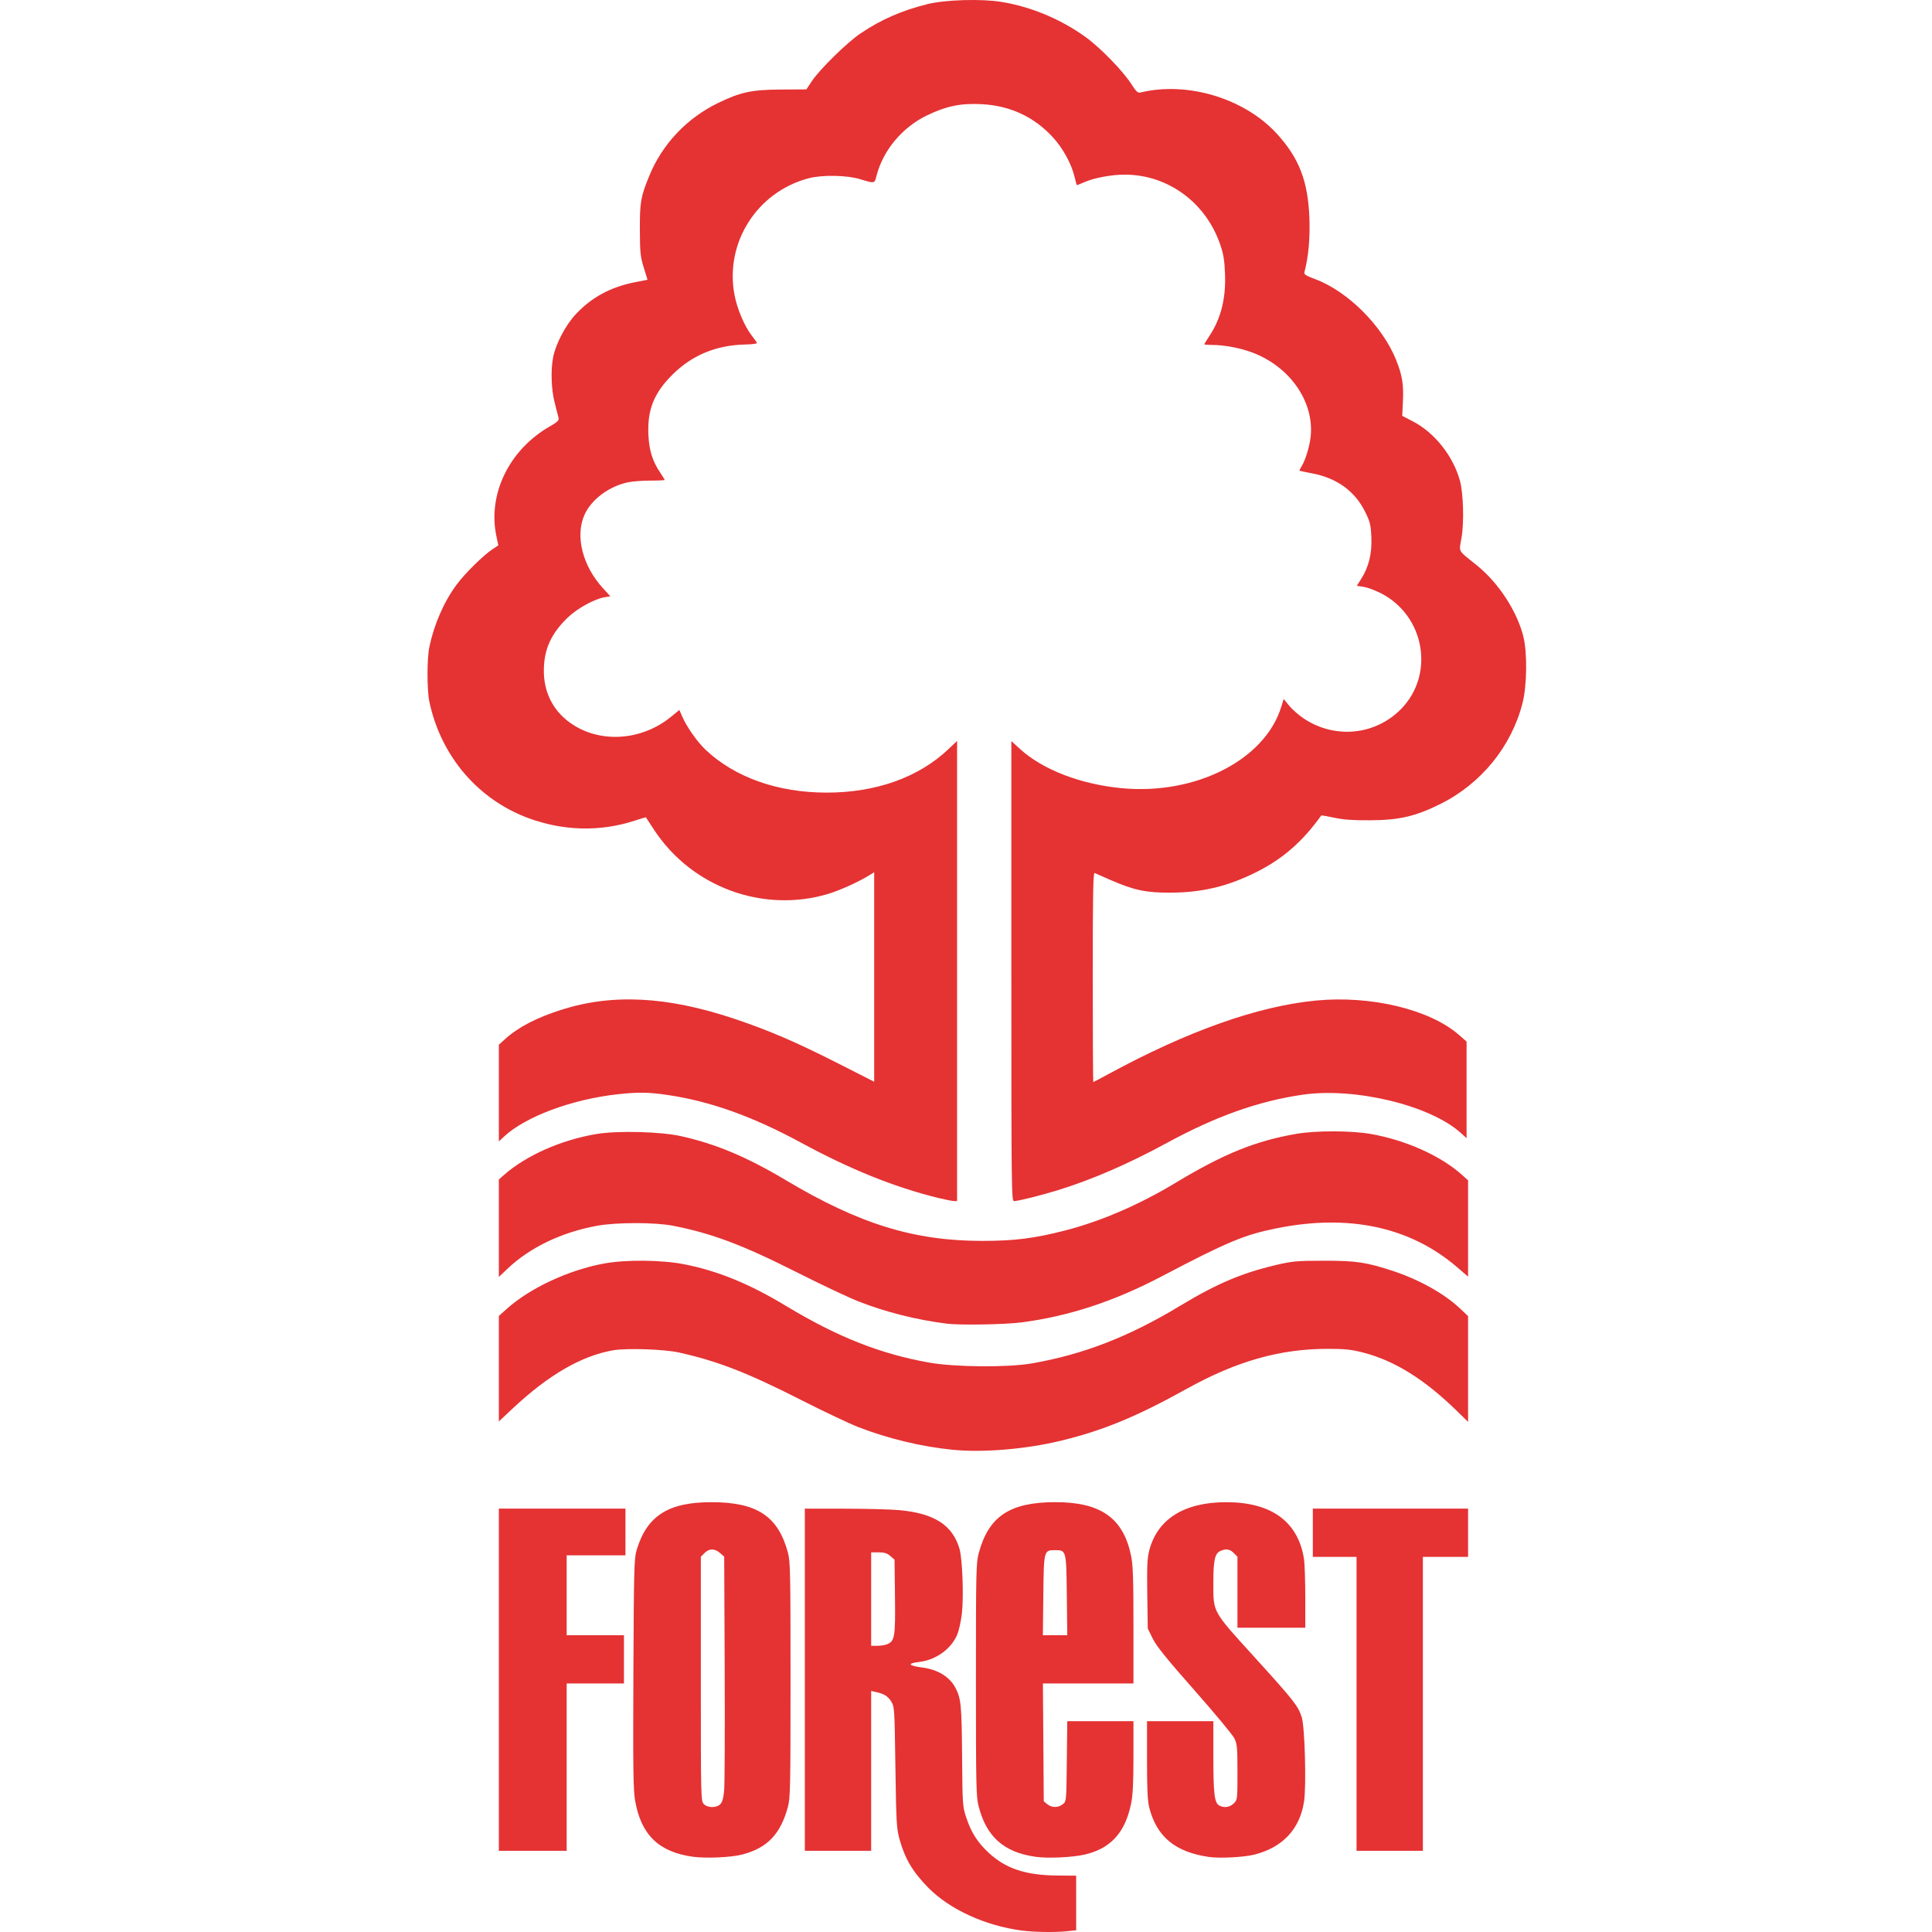 <svg viewBox="0 0 512 512" fill="none" xmlns="http://www.w3.org/2000/svg">
<g clip-path="url(#clip0_1_3306)">
<path d="M270.816 511.616C261.13 510.362 251.61 505.995 245.957 500.214C241.819 495.982 239.797 492.555 238.363 487.344C237.597 484.559 237.503 482.889 237.292 468.312C237.065 452.616 237.045 452.307 236.158 450.882C235.285 449.478 234.265 448.865 231.967 448.363L230.869 448.123V469.303V490.483H222.08H213.292V445.143V399.803L223.778 399.816C229.546 399.824 236.062 399.994 238.259 400.194C247.557 401.042 252.399 404.126 254.259 410.385C255.056 413.069 255.431 423.072 254.906 427.637C254.674 429.654 254.104 432.188 253.639 433.27C252.018 437.036 248.006 439.908 243.64 440.425C240.255 440.826 240.645 441.412 244.651 441.946C248.589 442.472 251.75 444.459 253.234 447.342C254.686 450.164 254.855 451.927 254.965 465.395C255.072 478.515 255.088 478.741 256.111 481.792C257.426 485.716 259.08 488.289 262.064 491.051C266.552 495.206 271.848 496.962 280.102 497.031L285.194 497.074L285.195 504.307L285.197 511.541L282.741 511.797C279.581 512.128 274.123 512.045 270.816 511.616ZM235.018 435.772C237.118 434.974 237.311 433.844 237.18 423.118L237.061 413.314L235.94 412.351C235.082 411.614 234.355 411.387 232.844 411.387H230.869V423.771V436.155H232.441C233.305 436.155 234.465 435.983 235.018 435.772ZM183.624 492.057C174.553 490.802 169.873 486.238 168.298 477.109C167.819 474.335 167.743 468.555 167.856 443.472C167.981 415.818 168.054 412.979 168.704 410.81C171.429 401.718 177.08 398.092 188.525 398.095C200.576 398.098 206.158 401.759 208.788 411.387C209.439 413.771 209.497 416.538 209.497 445.143C209.497 473.748 209.439 476.514 208.788 478.898C206.817 486.113 203.32 489.744 196.674 491.475C193.757 492.235 187.065 492.533 183.624 492.057ZM190.884 478.137C191.428 477.592 191.721 476.538 191.91 474.441C192.056 472.828 192.118 458.235 192.048 442.012L191.92 412.516L190.8 411.552C189.368 410.321 187.951 410.327 186.709 411.569L185.729 412.55V444.925C185.729 476.768 185.742 477.313 186.528 478.099C187.568 479.139 189.862 479.159 190.884 478.137ZM274.48 492.077C266.048 490.894 261.428 486.798 259.338 478.655C258.693 476.139 258.632 473.255 258.632 445.143C258.632 416.299 258.679 414.209 259.383 411.587C261.996 401.854 267.608 398.108 279.604 398.088C291.701 398.068 297.679 402.278 299.741 412.269C300.258 414.773 300.377 418.226 300.377 430.745V446.141H288.379H276.382L276.495 461.756L276.608 477.371L277.551 478.135C278.756 479.109 280.453 479.109 281.657 478.135C282.6 477.372 282.6 477.365 282.719 466.75L282.837 456.128H291.607H300.377V465.532C300.377 472.542 300.216 475.721 299.745 478.016C298.175 485.668 294.326 489.888 287.467 491.479C284.21 492.234 277.727 492.533 274.48 492.077ZM282.719 422.786C282.585 410.821 282.581 410.806 279.604 410.806C276.628 410.806 276.624 410.821 276.49 422.786L276.371 433.358H279.604H282.837L282.719 422.786ZM320.35 492.106C311.472 490.817 306.572 486.778 304.588 479.114C304.11 477.267 303.972 474.42 303.972 466.43V456.128H312.76H321.549L321.551 465.616C321.553 475.456 321.842 477.8 323.138 478.494C324.412 479.176 325.931 478.947 326.96 477.917C327.929 476.948 327.94 476.854 327.94 469.655C327.94 463.147 327.854 462.194 327.127 460.693C326.68 459.77 321.922 454.038 316.553 447.957C309.154 439.575 306.475 436.256 305.482 434.24L304.172 431.581L304.04 422.519C303.932 415.153 304.028 412.984 304.554 410.934C306.695 402.578 313.814 398.095 324.944 398.095C336.888 398.095 343.932 403.185 345.549 412.985C345.749 414.194 345.913 418.823 345.914 423.272L345.916 431.361H336.928H327.94V421.955V412.549L326.959 411.569C325.88 410.489 324.908 410.349 323.366 411.051C321.942 411.7 321.553 413.491 321.551 419.404C321.547 427.416 321.173 426.737 332.436 439.145C342.983 450.763 344.006 452.064 344.978 455.096C345.799 457.654 346.221 473.348 345.58 477.465C344.451 484.713 339.968 489.528 332.547 491.461C329.754 492.188 323.276 492.531 320.35 492.106ZM132.2 445.143V399.803H148.977H165.755V405.995V412.186H157.966H150.176V422.772V433.358H157.766H165.356V439.75V446.141H157.766H150.176V468.312V490.483H141.188H132.2V445.143ZM359.498 451.534V412.586H353.706H347.914V406.194V399.803H368.486H389.059V406.194V412.586H383.067H377.075V451.534V490.483H368.287H359.498V451.534ZM252.572 384.214C244.346 383.418 235.352 381.261 227.473 378.196C225.057 377.256 218.321 374.068 212.505 371.112C198.064 363.771 190.213 360.714 179.936 358.428C175.98 357.548 165.985 357.22 162.414 357.852C154.044 359.335 145.331 364.389 135.895 373.236L132.2 376.7V362.722V348.745L134.232 346.917C140.422 341.352 150.713 336.555 160.163 334.829C165.87 333.787 175.417 333.882 181.305 335.041C190.252 336.801 198.53 340.186 208.299 346.082C221.932 354.31 233.242 358.787 246.248 361.103C253.039 362.312 267.056 362.426 273.412 361.323C287.074 358.951 299.179 354.251 312.76 346.043C322.409 340.212 329.1 337.366 338.158 335.24C342.495 334.223 343.615 334.121 350.71 334.106C359.391 334.088 362.186 334.505 369.349 336.888C376.205 339.168 382.818 342.884 386.911 346.755L389.059 348.786V362.8V376.813L386.163 373.982C377.479 365.494 369.552 360.562 361.145 358.415C358.06 357.628 356.402 357.459 351.757 357.46C339.197 357.464 327.67 360.736 314.558 368.018C301.185 375.446 292.172 379.159 281.002 381.841C271.767 384.059 260.599 384.991 252.572 384.214ZM251.042 350.799C242.923 349.792 234.686 347.717 227.419 344.85C224.812 343.822 217.467 340.35 211.095 337.135C196.758 329.901 188.59 326.833 178.338 324.832C173.599 323.907 163.434 323.905 158.311 324.828C148.897 326.524 140.454 330.564 134.497 336.224L132.2 338.406V325.491V312.577L133.498 311.429C139.389 306.223 148.73 302.08 158.09 300.524C163.693 299.592 175.033 299.881 180.483 301.094C189.73 303.152 197.928 306.6 208.327 312.803C227.751 324.391 242.292 328.87 260.43 328.851C268.87 328.842 274.111 328.182 282.187 326.11C291.749 323.656 301.87 319.292 311.585 313.433C324.279 305.778 332.689 302.369 343.519 300.486C348.705 299.585 358.068 299.6 363.293 300.518C372.602 302.153 381.889 306.333 387.523 311.423L389.059 312.811V325.566V338.322L386.184 335.847C373.746 325.142 357.488 321.641 338.25 325.524C329.703 327.25 325.274 329.104 307.864 338.246C295.217 344.888 283.251 348.818 270.696 350.453C266.425 351.01 254.438 351.22 251.042 350.799ZM248.645 317.469C237.105 314.637 225.301 309.885 212.394 302.875C199.498 295.871 188.232 291.84 176.889 290.173C171.899 289.44 169.124 289.396 163.842 289.971C151.583 291.303 139.205 295.912 133.498 301.27L132.2 302.489V289.674V276.859L133.82 275.395C137.322 272.231 142.082 269.743 148.662 267.636C162.238 263.289 176.744 264.022 194.517 269.955C203.653 273.005 211.003 276.169 222.38 281.951L231.668 286.671V258.916V231.161L230.37 231.96C227.356 233.813 222.333 236.066 219.165 236.984C202.045 241.945 183.443 235.082 173.479 220.129C172.202 218.213 171.156 216.617 171.153 216.582C171.149 216.547 169.8 216.958 168.153 217.496C159.12 220.445 149.394 220.228 140.2 216.873C126.693 211.943 116.788 200.329 113.775 185.886C113.131 182.8 113.131 174.592 113.775 171.505C115.045 165.418 117.639 159.481 121.022 154.917C123.203 151.975 128.086 147.158 130.517 145.549L132.061 144.527L131.54 142.037C129.202 130.881 134.998 119.073 145.828 112.929C147.692 111.871 148.162 111.415 148.031 110.786C147.939 110.347 147.485 108.565 147.022 106.827C146.08 103.287 145.905 97.987 146.617 94.527C147.344 90.991 149.935 86.105 152.587 83.271C156.766 78.803 161.841 76.056 168.236 74.799L171.6 74.139L170.599 70.891C169.703 67.985 169.595 66.929 169.574 60.852C169.548 53.576 169.797 52.143 172.036 46.671C175.504 38.192 181.987 31.318 190.323 27.282C196.29 24.393 199.209 23.771 207.001 23.728L213.692 23.691L215.151 21.499C217.242 18.358 224.56 11.188 228.076 8.836C233.627 5.123 238.982 2.782 245.811 1.085C250.492 -0.079 260.123 -0.362 265.422 0.508C273.278 1.799 281.106 5.073 287.718 9.834C291.533 12.581 297.591 18.804 299.777 22.223C301.099 24.288 301.525 24.684 302.242 24.511C314.606 21.522 329.609 26.002 338.198 35.246C344.237 41.746 346.661 47.981 347.007 57.904C347.195 63.289 346.753 68.077 345.702 72.037C345.52 72.723 345.919 72.996 348.517 73.964C357.2 77.2 366.392 86.392 370.013 95.46C371.594 99.419 372.003 101.905 371.792 106.279L371.603 110.207L374.439 111.677C380.179 114.653 385.085 120.834 386.892 127.364C387.809 130.68 388.027 138.476 387.315 142.544C386.632 146.446 386.175 145.627 391.375 149.816C397.119 154.444 402.046 161.99 403.71 168.709C404.775 173.012 404.669 181.623 403.493 186.286C400.588 197.799 392.516 207.712 381.669 213.089C375.085 216.353 370.809 217.342 363.094 217.385C358.521 217.41 356.031 217.231 353.573 216.7C351.742 216.304 350.2 216.04 350.148 216.113C345.115 223.104 339.953 227.605 332.933 231.122C325.403 234.895 318.549 236.534 310.164 236.567C303.699 236.593 300.469 235.907 294.285 233.196C292.253 232.305 290.365 231.478 290.09 231.358C289.694 231.185 289.591 236.852 289.591 258.947C289.591 274.24 289.654 286.753 289.731 286.753C289.808 286.753 291.56 285.834 293.626 284.71C314.695 273.252 333.287 266.653 348.713 265.16C363.294 263.748 378.907 267.498 386.649 274.27L388.66 276.029V288.827V301.626L387.116 300.231C378.997 292.897 359.007 288.084 345.117 290.121C333.431 291.834 322.306 295.792 309.264 302.875C298.884 308.513 289.306 312.659 280.203 315.454C275.747 316.823 269.788 318.304 268.719 318.308C268.056 318.311 268.02 315.143 268.02 257.351V196.392L270.277 198.455C276.325 203.983 286.354 207.85 297.315 208.881C316.866 210.719 335.193 201.38 339.527 187.371L340.187 185.238L341.653 187.027C342.459 188.01 344.194 189.534 345.51 190.412C353.656 195.852 364.255 194.89 371.107 188.09C380.374 178.893 377.658 163.066 365.794 157.131C364.301 156.384 362.29 155.655 361.323 155.51L359.567 155.246L360.748 153.389C362.742 150.252 363.611 146.67 363.423 142.365C363.278 139.049 363.098 138.312 361.778 135.641C359.084 130.19 354.332 126.719 347.863 125.478C346.023 125.124 344.459 124.791 344.386 124.736C344.314 124.682 344.536 124.207 344.88 123.682C345.9 122.126 347.083 118.267 347.348 115.636C348.296 106.209 341.526 96.763 331.27 93.204C328.114 92.109 324.25 91.419 321.249 91.415C320.096 91.413 319.152 91.337 319.152 91.247C319.152 91.156 319.784 90.123 320.557 88.95C323.565 84.388 324.893 79.09 324.647 72.636C324.509 69.005 324.244 67.373 323.383 64.847C319.582 53.686 309.539 46.306 298.115 46.278C294.641 46.27 290.07 47.109 287.461 48.235C286.399 48.693 285.473 49.068 285.403 49.068C285.334 49.068 285.06 48.124 284.796 46.971C284.01 43.54 281.718 39.324 279.064 36.425C274.023 30.92 267.656 27.973 259.991 27.597C254.573 27.331 250.77 28.119 245.685 30.564C239.164 33.697 234.054 39.784 232.31 46.49C231.733 48.712 231.898 48.675 227.873 47.465C224.36 46.409 217.854 46.303 214.291 47.244C200.601 50.859 192.03 64.353 194.653 78.164C195.347 81.822 197.24 86.325 199.129 88.812C199.797 89.692 200.455 90.594 200.59 90.816C200.747 91.072 199.579 91.249 197.377 91.302C189.799 91.484 183.44 94.116 178.295 99.198C173.238 104.193 171.465 108.692 171.849 115.56C172.069 119.502 172.97 122.305 174.969 125.267C175.614 126.223 176.141 127.085 176.141 127.184C176.141 127.283 174.443 127.364 172.366 127.364C170.29 127.364 167.638 127.562 166.474 127.804C161.404 128.858 156.685 132.381 154.881 136.459C152.392 142.085 154.372 149.951 159.761 155.848L161.749 158.023L160.257 158.264C157.618 158.691 153.05 161.188 150.555 163.568C146.054 167.861 144.147 172.051 144.123 177.697C144.099 183.099 146.277 187.751 150.342 190.982C157.996 197.066 169.627 196.643 177.793 189.985L180.044 188.149L180.763 189.814C181.972 192.614 184.776 196.611 187.006 198.713C194.768 206.032 206.139 210.051 219.084 210.051C232.162 210.051 243.465 206.015 251.342 198.533L253.639 196.351V257.331V318.311L252.74 318.282C252.245 318.266 250.403 317.9 248.645 317.469Z" fill="#E53233"/>
</g>
<defs>
<clipPath id="clip0_1_3306">
<rect width="512" height="512" fill="white"/>
</clipPath>
</defs>
</svg>
